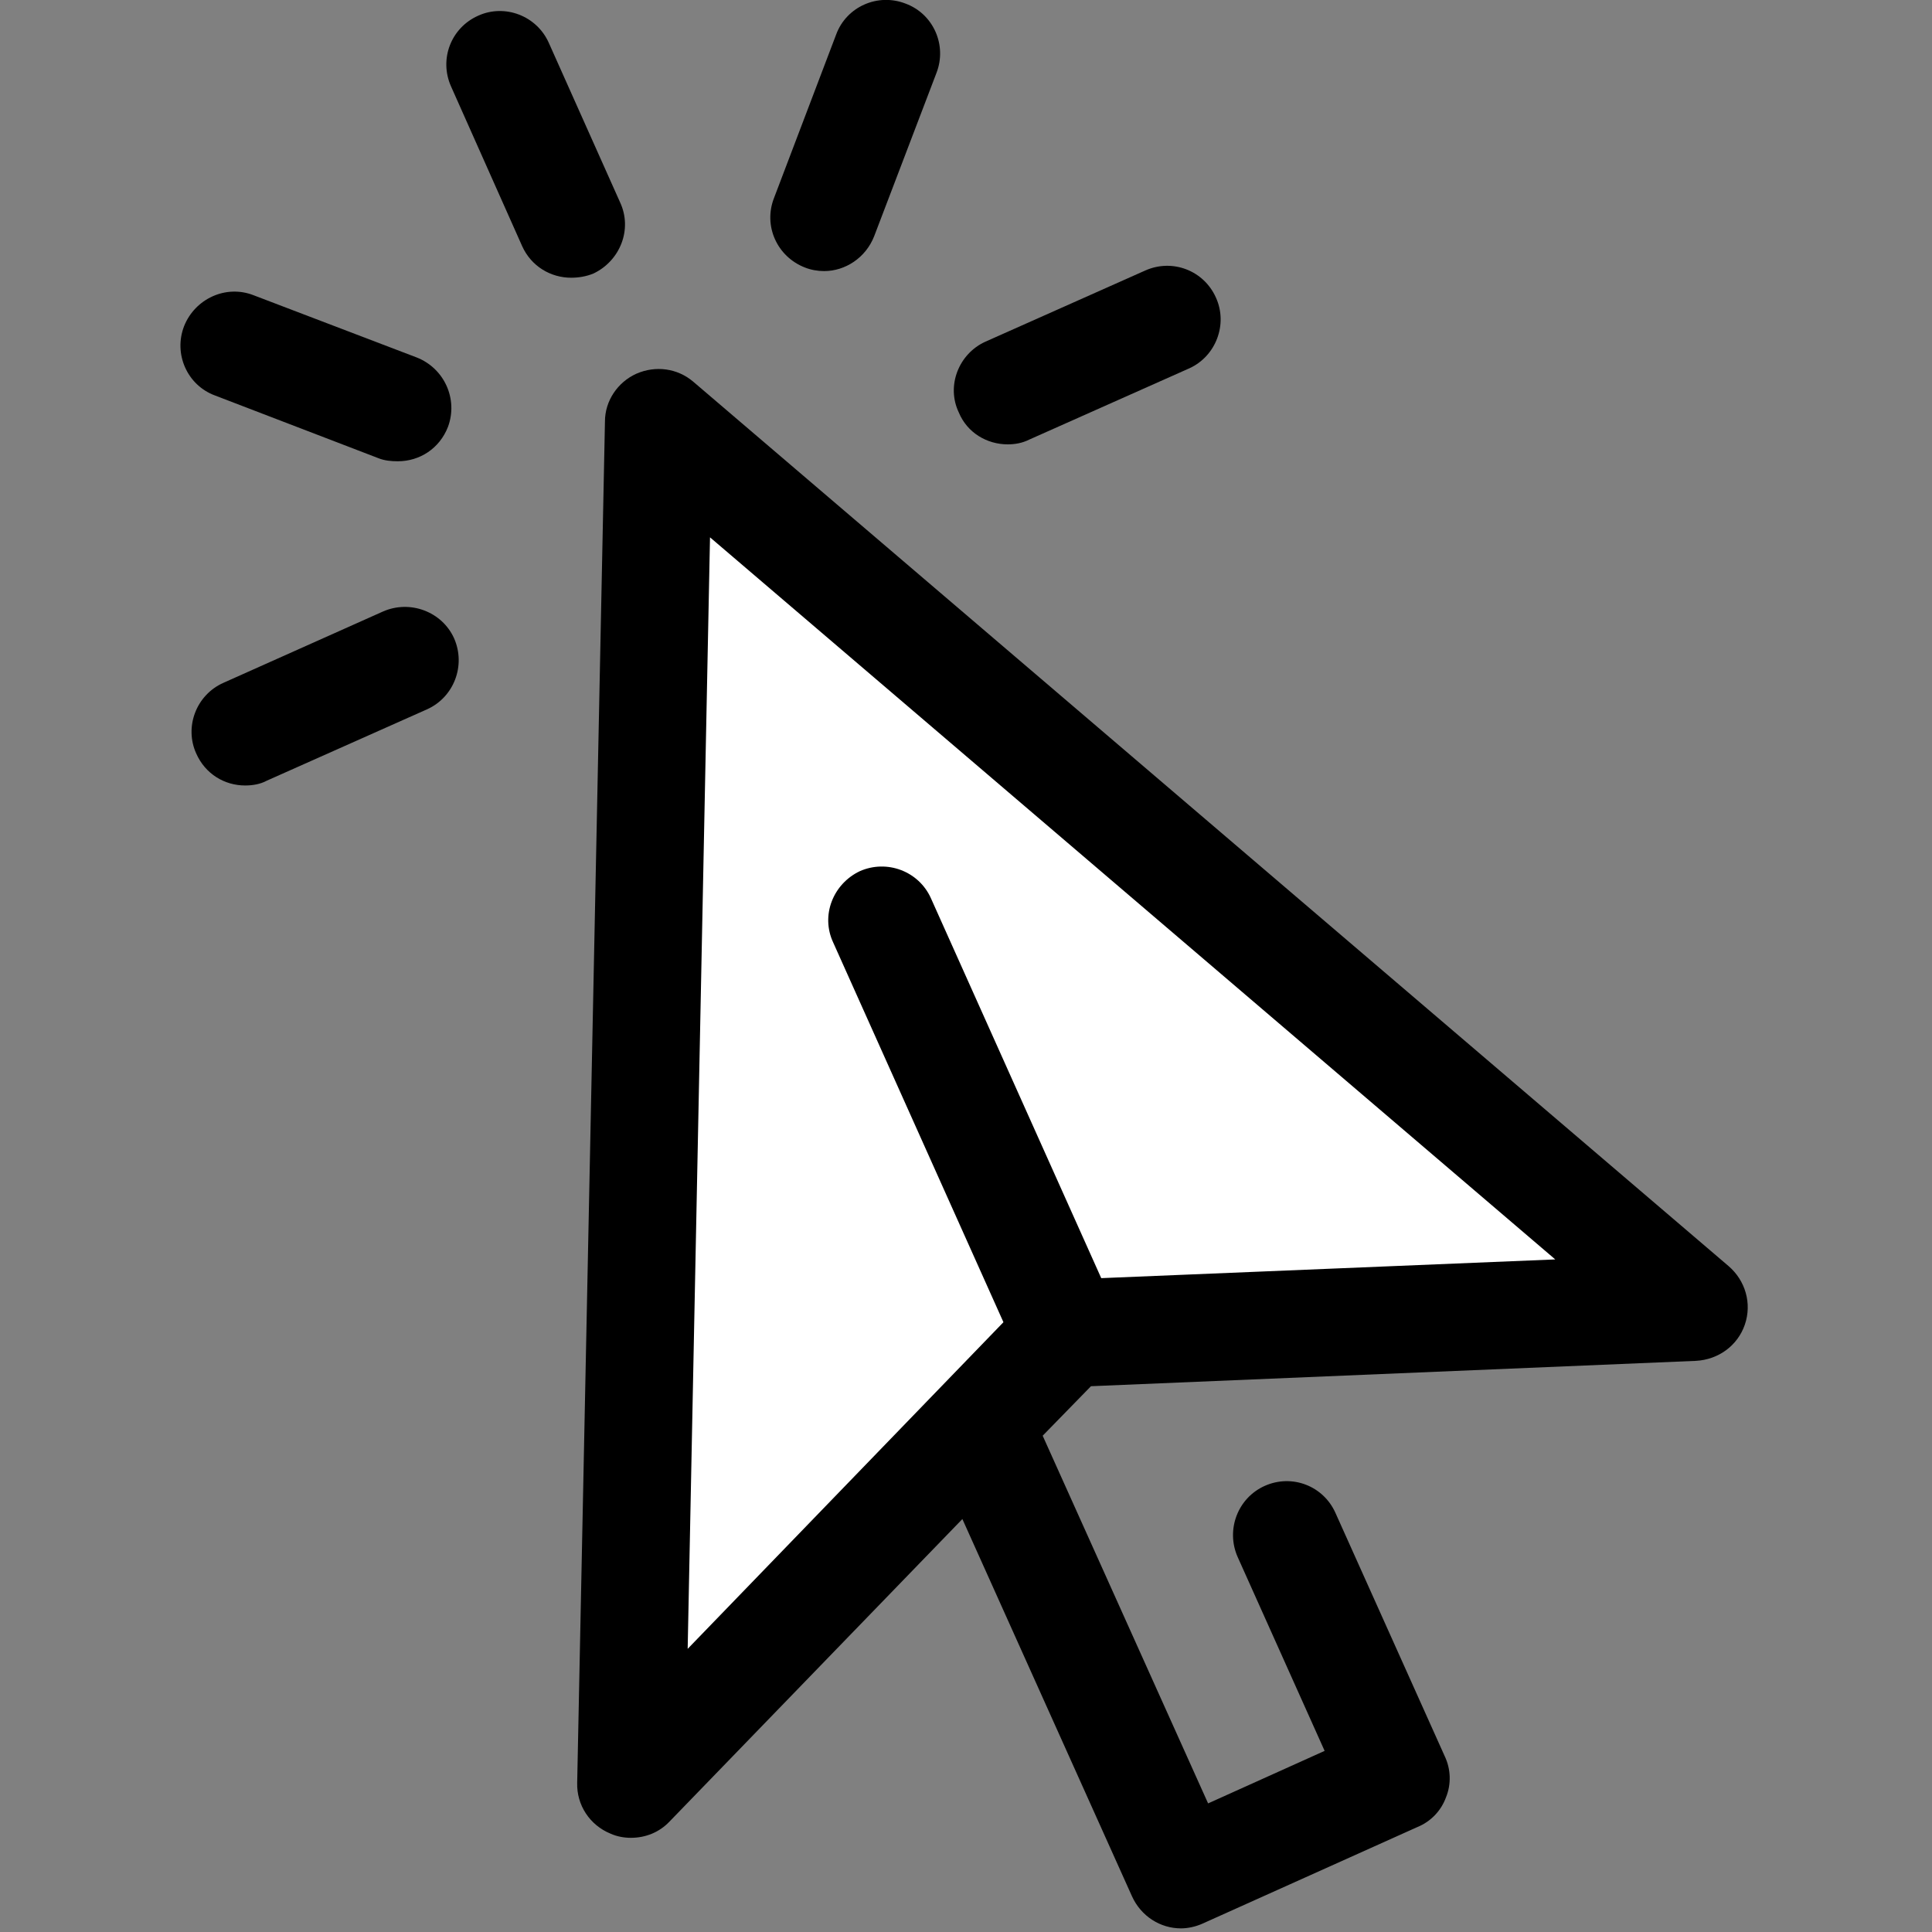 <svg xmlns="http://www.w3.org/2000/svg" viewBox="0 0 32 32" width="32" height="32">
	<rect x="0" y="0" width="32" height="32" fill="#808080" stroke="none"/>
	<style>
		tspan { white-space:pre }
		.shp0 { fill: #fff } 
		.shp1 { fill: #000 } 
	</style>
	<path id="Layer" class="shp0" d="M10.45 29.55L10.91 7L28.06 21.65L17.68 22.08L10.45 29.55Z" />
	<g id="Layer">
		<path id="Layer" fill-rule="evenodd" class="shp1" d="M28.9 21.94C28.78 22.29 28.46 22.52 28.09 22.54L18.07 22.96L17.27 23.78L20.01 29.87L21.94 29L20.5 25.79C20.3 25.34 20.5 24.81 20.95 24.61C21.4 24.41 21.92 24.61 22.12 25.06L23.93 29.09C24.03 29.3 24.04 29.55 23.95 29.77C23.87 29.99 23.7 30.17 23.48 30.26L19.92 31.86C19.81 31.91 19.68 31.94 19.56 31.94C19.22 31.94 18.9 31.74 18.75 31.41L15.94 25.16L11.09 30.17C10.92 30.35 10.69 30.44 10.45 30.44C10.34 30.44 10.22 30.42 10.11 30.37C9.77 30.23 9.55 29.9 9.56 29.53L10.02 6.98C10.02 6.64 10.23 6.33 10.54 6.19C10.86 6.05 11.22 6.1 11.48 6.32L28.63 20.97C28.91 21.21 29.02 21.59 28.9 21.94ZM25.76 20.86L11.76 8.9L11.39 27.31L16.62 21.9L13.8 15.61C13.59 15.16 13.8 14.64 14.24 14.43C14.69 14.23 15.22 14.43 15.42 14.88L18.24 21.17L25.76 20.86Z" />
		<path id="Layer" class="shp1" d="M9.46 4.6C9.12 4.6 8.8 4.41 8.65 4.08L7.47 1.43C7.27 0.98 7.47 0.46 7.92 0.26C8.36 0.06 8.89 0.26 9.09 0.71L10.27 3.35C10.48 3.8 10.27 4.32 9.83 4.53C9.71 4.58 9.58 4.6 9.46 4.6Z" />
		<path id="Layer" class="shp1" d="M6.59 7.64C6.48 7.64 6.37 7.63 6.27 7.59L3.56 6.55C3.1 6.38 2.87 5.86 3.05 5.4C3.23 4.95 3.74 4.71 4.2 4.89L6.9 5.92C7.36 6.1 7.59 6.61 7.42 7.07C7.28 7.43 6.95 7.64 6.59 7.64Z" />
		<path id="Layer" class="shp1" d="M16.69 7.36C16.35 7.36 16.02 7.17 15.88 6.83C15.67 6.39 15.88 5.86 16.32 5.66L18.97 4.48C19.42 4.28 19.94 4.48 20.14 4.93C20.34 5.37 20.14 5.9 19.7 6.1L17.05 7.28C16.93 7.34 16.81 7.36 16.69 7.36Z" />
		<path id="Layer" class="shp1" d="M4.06 13.01C3.72 13.01 3.4 12.82 3.25 12.48C3.05 12.04 3.25 11.51 3.7 11.31L6.34 10.13C6.79 9.93 7.32 10.13 7.52 10.57C7.72 11.02 7.52 11.55 7.07 11.75L4.42 12.93C4.31 12.99 4.18 13.01 4.06 13.01Z" />
		<path id="Layer" class="shp1" d="M13.65 4.49C13.54 4.49 13.43 4.47 13.33 4.43C12.87 4.25 12.64 3.74 12.82 3.28L13.85 0.57C14.02 0.11 14.54 -0.12 15 0.06C15.46 0.23 15.69 0.75 15.51 1.21L14.48 3.91C14.34 4.27 14 4.49 13.65 4.49Z" />
	</g>
	<g id="Layer">
	</g>
	<g id="Layer">
	</g>
	<g id="Layer">
	</g>
	<g id="Layer">
	</g>
	<g id="Layer">
	</g>
	<g id="Layer">
	</g>
	<g id="Layer">
	</g>
	<g id="Layer">
	</g>
	<g id="Layer">
	</g>
	<g id="Layer">
	</g>
	<g id="Layer">
	</g>
	<g id="Layer">
	</g>
	<g id="Layer">
	</g>
	<g id="Layer">
	</g>
	<g id="Layer">
	</g>
</svg>